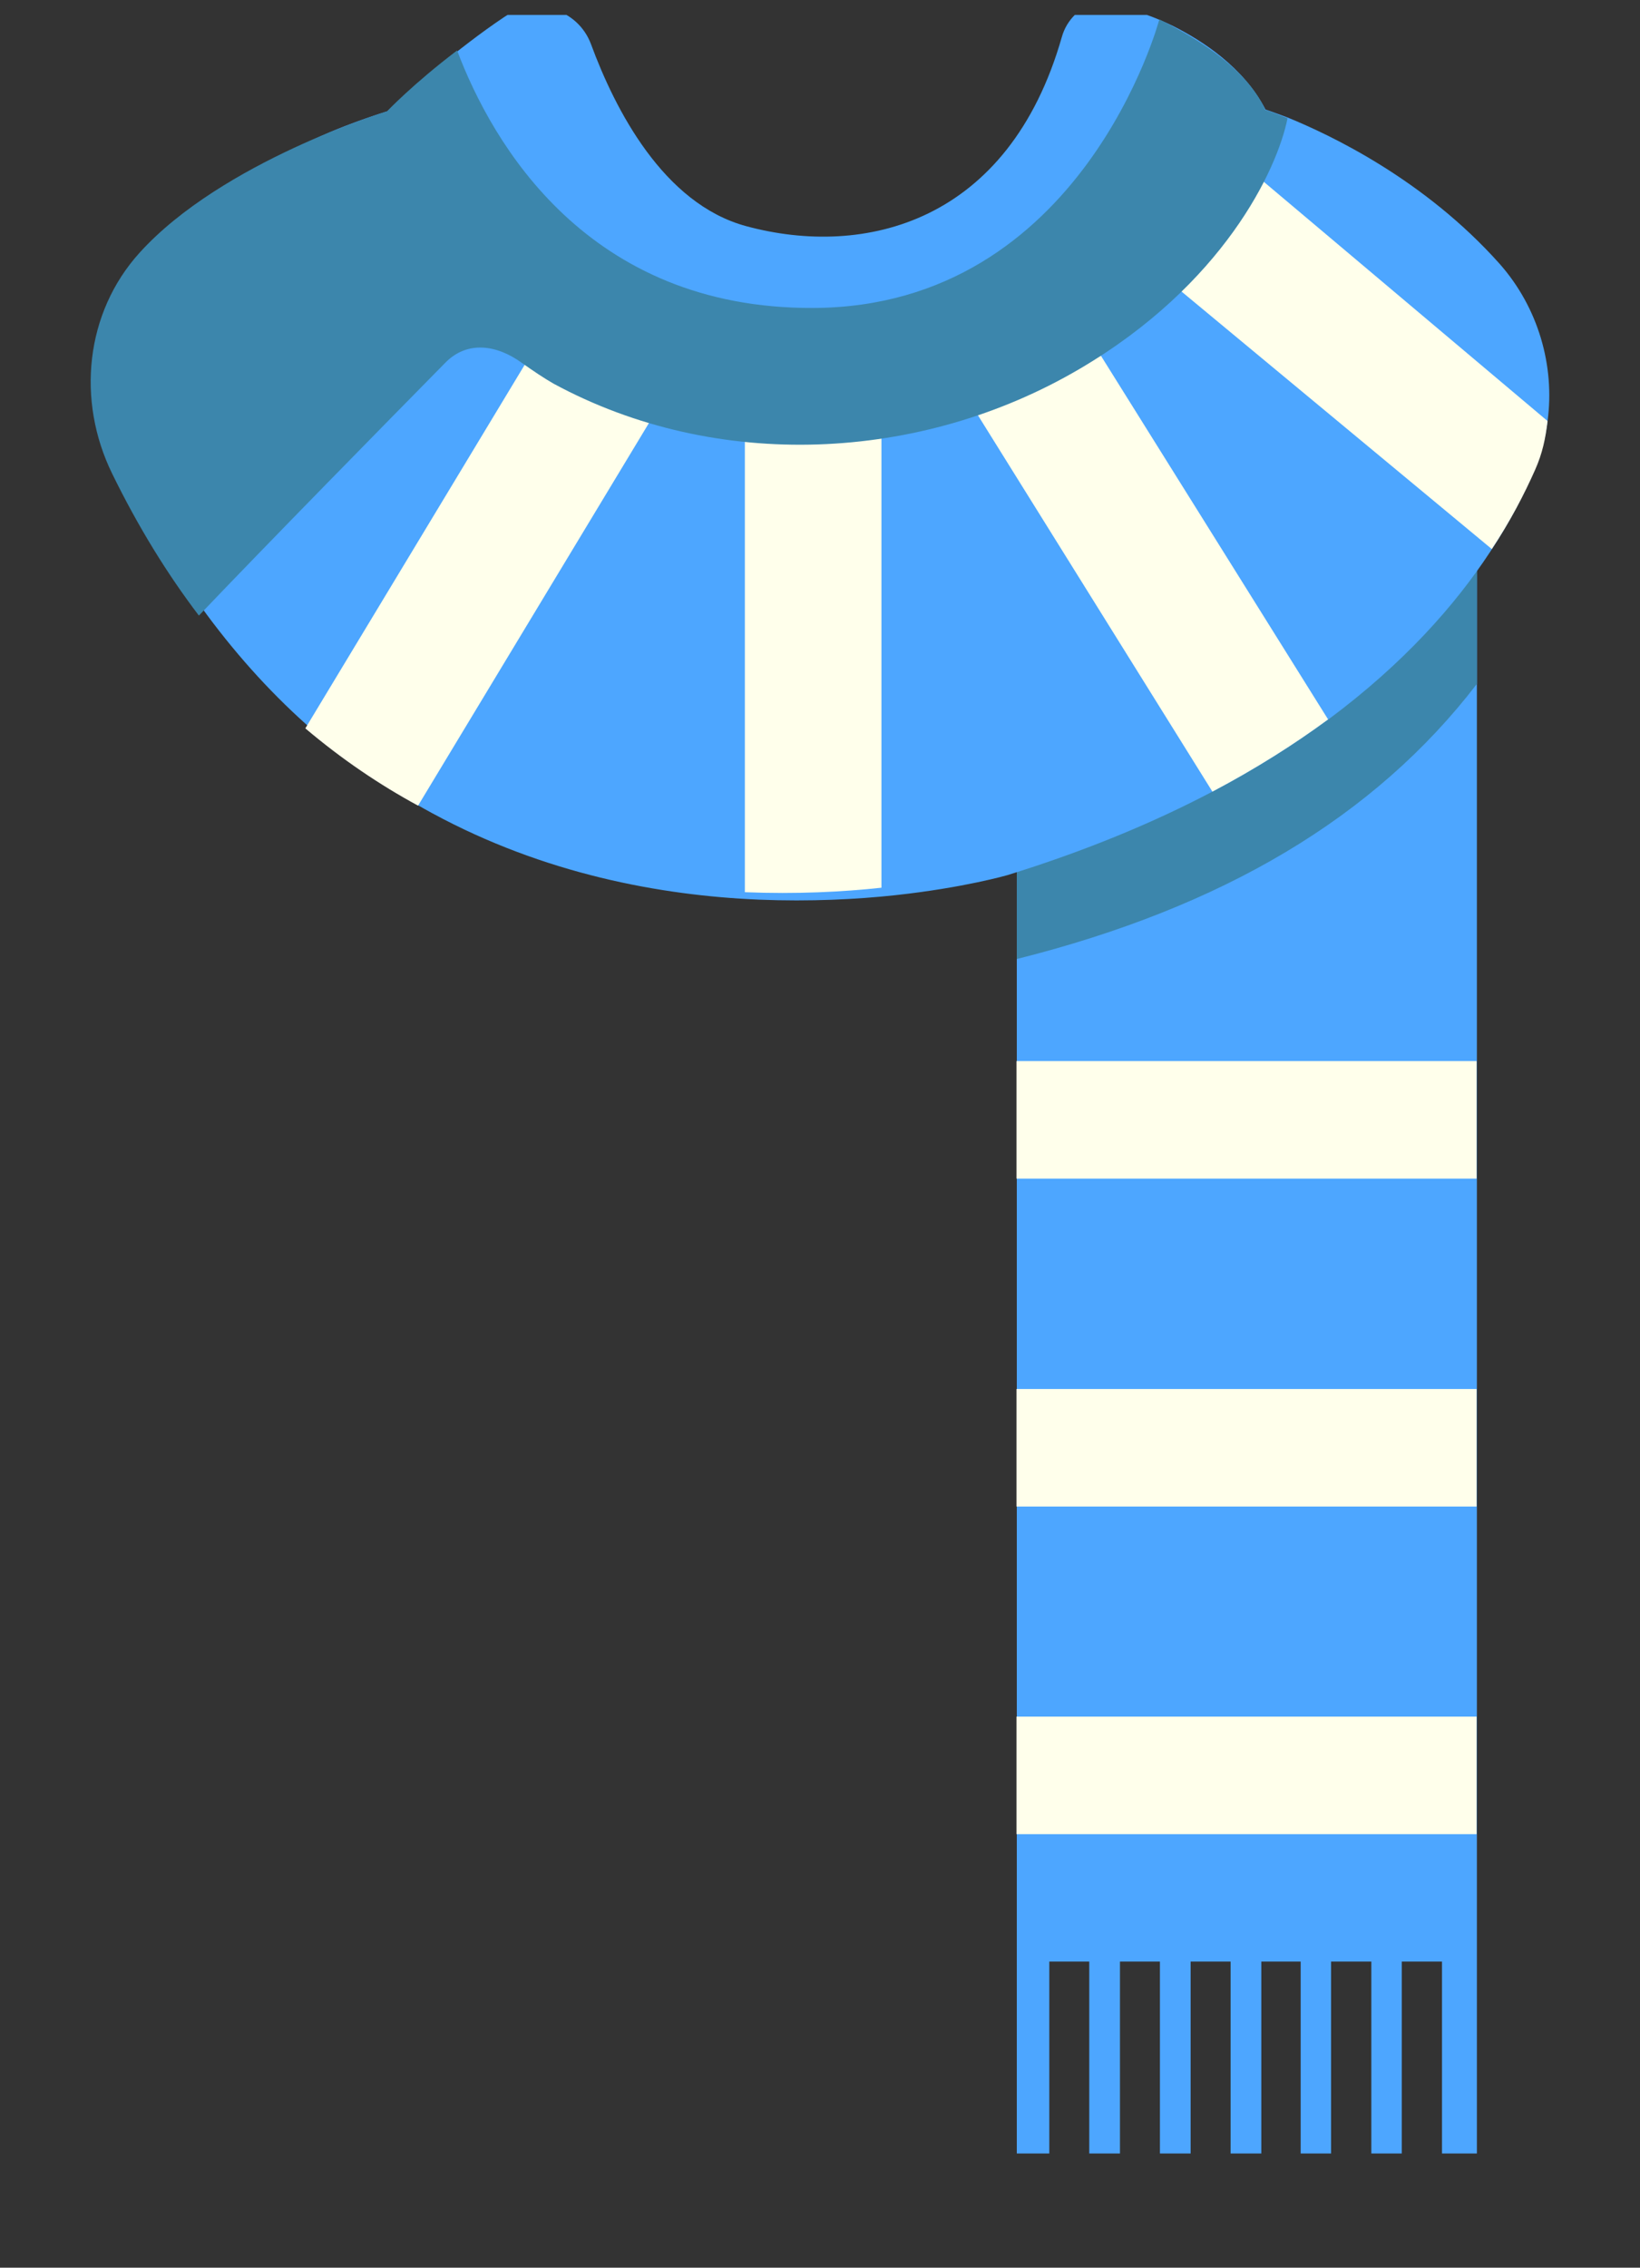 <svg width="55" height="76" viewBox="0 0 55 76" fill="none" xmlns="http://www.w3.org/2000/svg">
<rect x="0" y="0" width="55" height="76" fill="#333333" stroke="none"/>
<g clip-path="url(#clip0_323_441)">
<path d="M49.53 16.601V72.171H48.36V65.741H47.01V72.171H45.99V65.741H44.64V72.171H43.62V65.741H42.3V72.171H41.27V65.741H39.93V72.171H38.9V65.741H37.56V72.171H36.53V65.741H35.19V72.171H34.1V27.771C41.81 25.081 49.53 16.601 49.53 16.601Z" fill="#4DA6FF"/>
<path d="M49.52 46.551H34.09V50.491H49.52V46.551Z" fill="#FFFFEB"/>
<path d="M49.52 35.561H34.09V39.501H49.52V35.561Z" fill="#FFFFEB"/>
<path d="M49.52 57.531H34.09V61.471H49.52V57.531Z" fill="#FFFFEB"/>
<path d="M49.53 16.601V22.921C46.09 27.401 40.99 30.411 34.1 32.141V27.781C41.81 25.081 49.53 16.601 49.53 16.601Z" fill="#3C86AC"/>
<path d="M51.9 14.111C51.83 14.701 51.67 15.281 51.42 15.851C51.06 16.661 50.6 17.551 49.97 18.501C48.8 20.281 47.08 22.231 44.55 24.111H44.54C43.41 24.941 42.12 25.761 40.66 26.531C38.7 27.561 36.43 28.511 33.78 29.331C33.78 29.331 32.33 29.751 30.03 30.001C28.74 30.141 27.17 30.221 25.45 30.151C22.15 30.011 18.25 29.291 14.49 27.251C13.2 26.551 11.94 25.701 10.71 24.661C9.45 23.591 8.26 22.341 7.14 20.871C6.09 19.491 5.11 17.911 4.23 16.111C3.03 13.671 3.36 10.761 5.15 8.711C6.54 7.131 8.61 5.371 11.58 4.221C12.02 4.051 12.48 3.891 12.95 3.741C12.96 3.741 12.98 3.731 12.99 3.731C12.99 3.731 14.24 2.551 15.74 1.411C16.12 1.121 16.52 0.831 16.91 0.571C17.95 -0.129 19.38 0.301 19.82 1.481C20.62 3.651 22.24 6.831 25.03 7.581C28.99 8.651 33.83 7.471 35.61 1.241C35.94 0.061 37.44 -0.419 38.32 0.431L38.35 0.461C38.35 0.461 38.77 0.591 39.36 0.881C40.31 1.361 41.71 2.251 42.44 3.671C42.44 3.671 42.71 3.761 43.19 3.941C44.61 4.521 47.77 6.011 50.3 8.851C51.58 10.301 52.15 12.251 51.9 14.111Z" fill="#4DA6FF"/>
<path d="M17.75 11.971L10.24 24.411C11.47 25.451 12.73 26.301 14.02 27.001L21.9 13.951L17.75 11.971Z" fill="#FFFFEB"/>
<path d="M29.561 14.621V29.751C28.27 29.891 26.701 29.971 24.98 29.901V14.621H29.561Z" fill="#FFFFEB"/>
<path d="M36.92 11.921L44.54 24.111C43.41 24.941 42.12 25.761 40.66 26.531L32.78 13.891L36.92 11.921Z" fill="#FFFFEB"/>
<path d="M42.06 5.821L51.9 14.111C51.83 14.701 51.73 15.191 51.48 15.751C51.12 16.561 50.66 17.451 50.03 18.401L39.54 9.701L42.06 5.821Z" fill="#FFFFEB"/>
<path d="M42.43 3.681C41.75 2.161 39.83 1.131 38.88 0.651C38.88 0.651 36.32 10.291 27.27 10.321C19.71 10.351 16.51 4.821 15.33 1.691C13.84 2.821 12.98 3.731 12.98 3.731C12.97 3.731 7.45 5.411 4.68 8.471C2.86 10.481 2.56 13.421 3.76 15.871C4.64 17.671 5.62 19.251 6.67 20.631C8.92 18.271 12.89 14.231 14.94 12.151C15.67 11.411 16.66 11.551 17.5 12.161C17.88 12.431 18.27 12.691 18.57 12.861C24.02 15.811 30.87 15.501 36.21 12.361C41.01 9.541 42.83 5.711 43.18 3.961C42.71 3.771 42.43 3.681 42.43 3.681Z" fill="#3C86AC"/>
</g>
<defs>
<clipPath id="clip0_323_441">
<rect width="55" height="75" fill="white" transform="translate(0 0.5)"/>
</clipPath>
</defs>
</svg>
